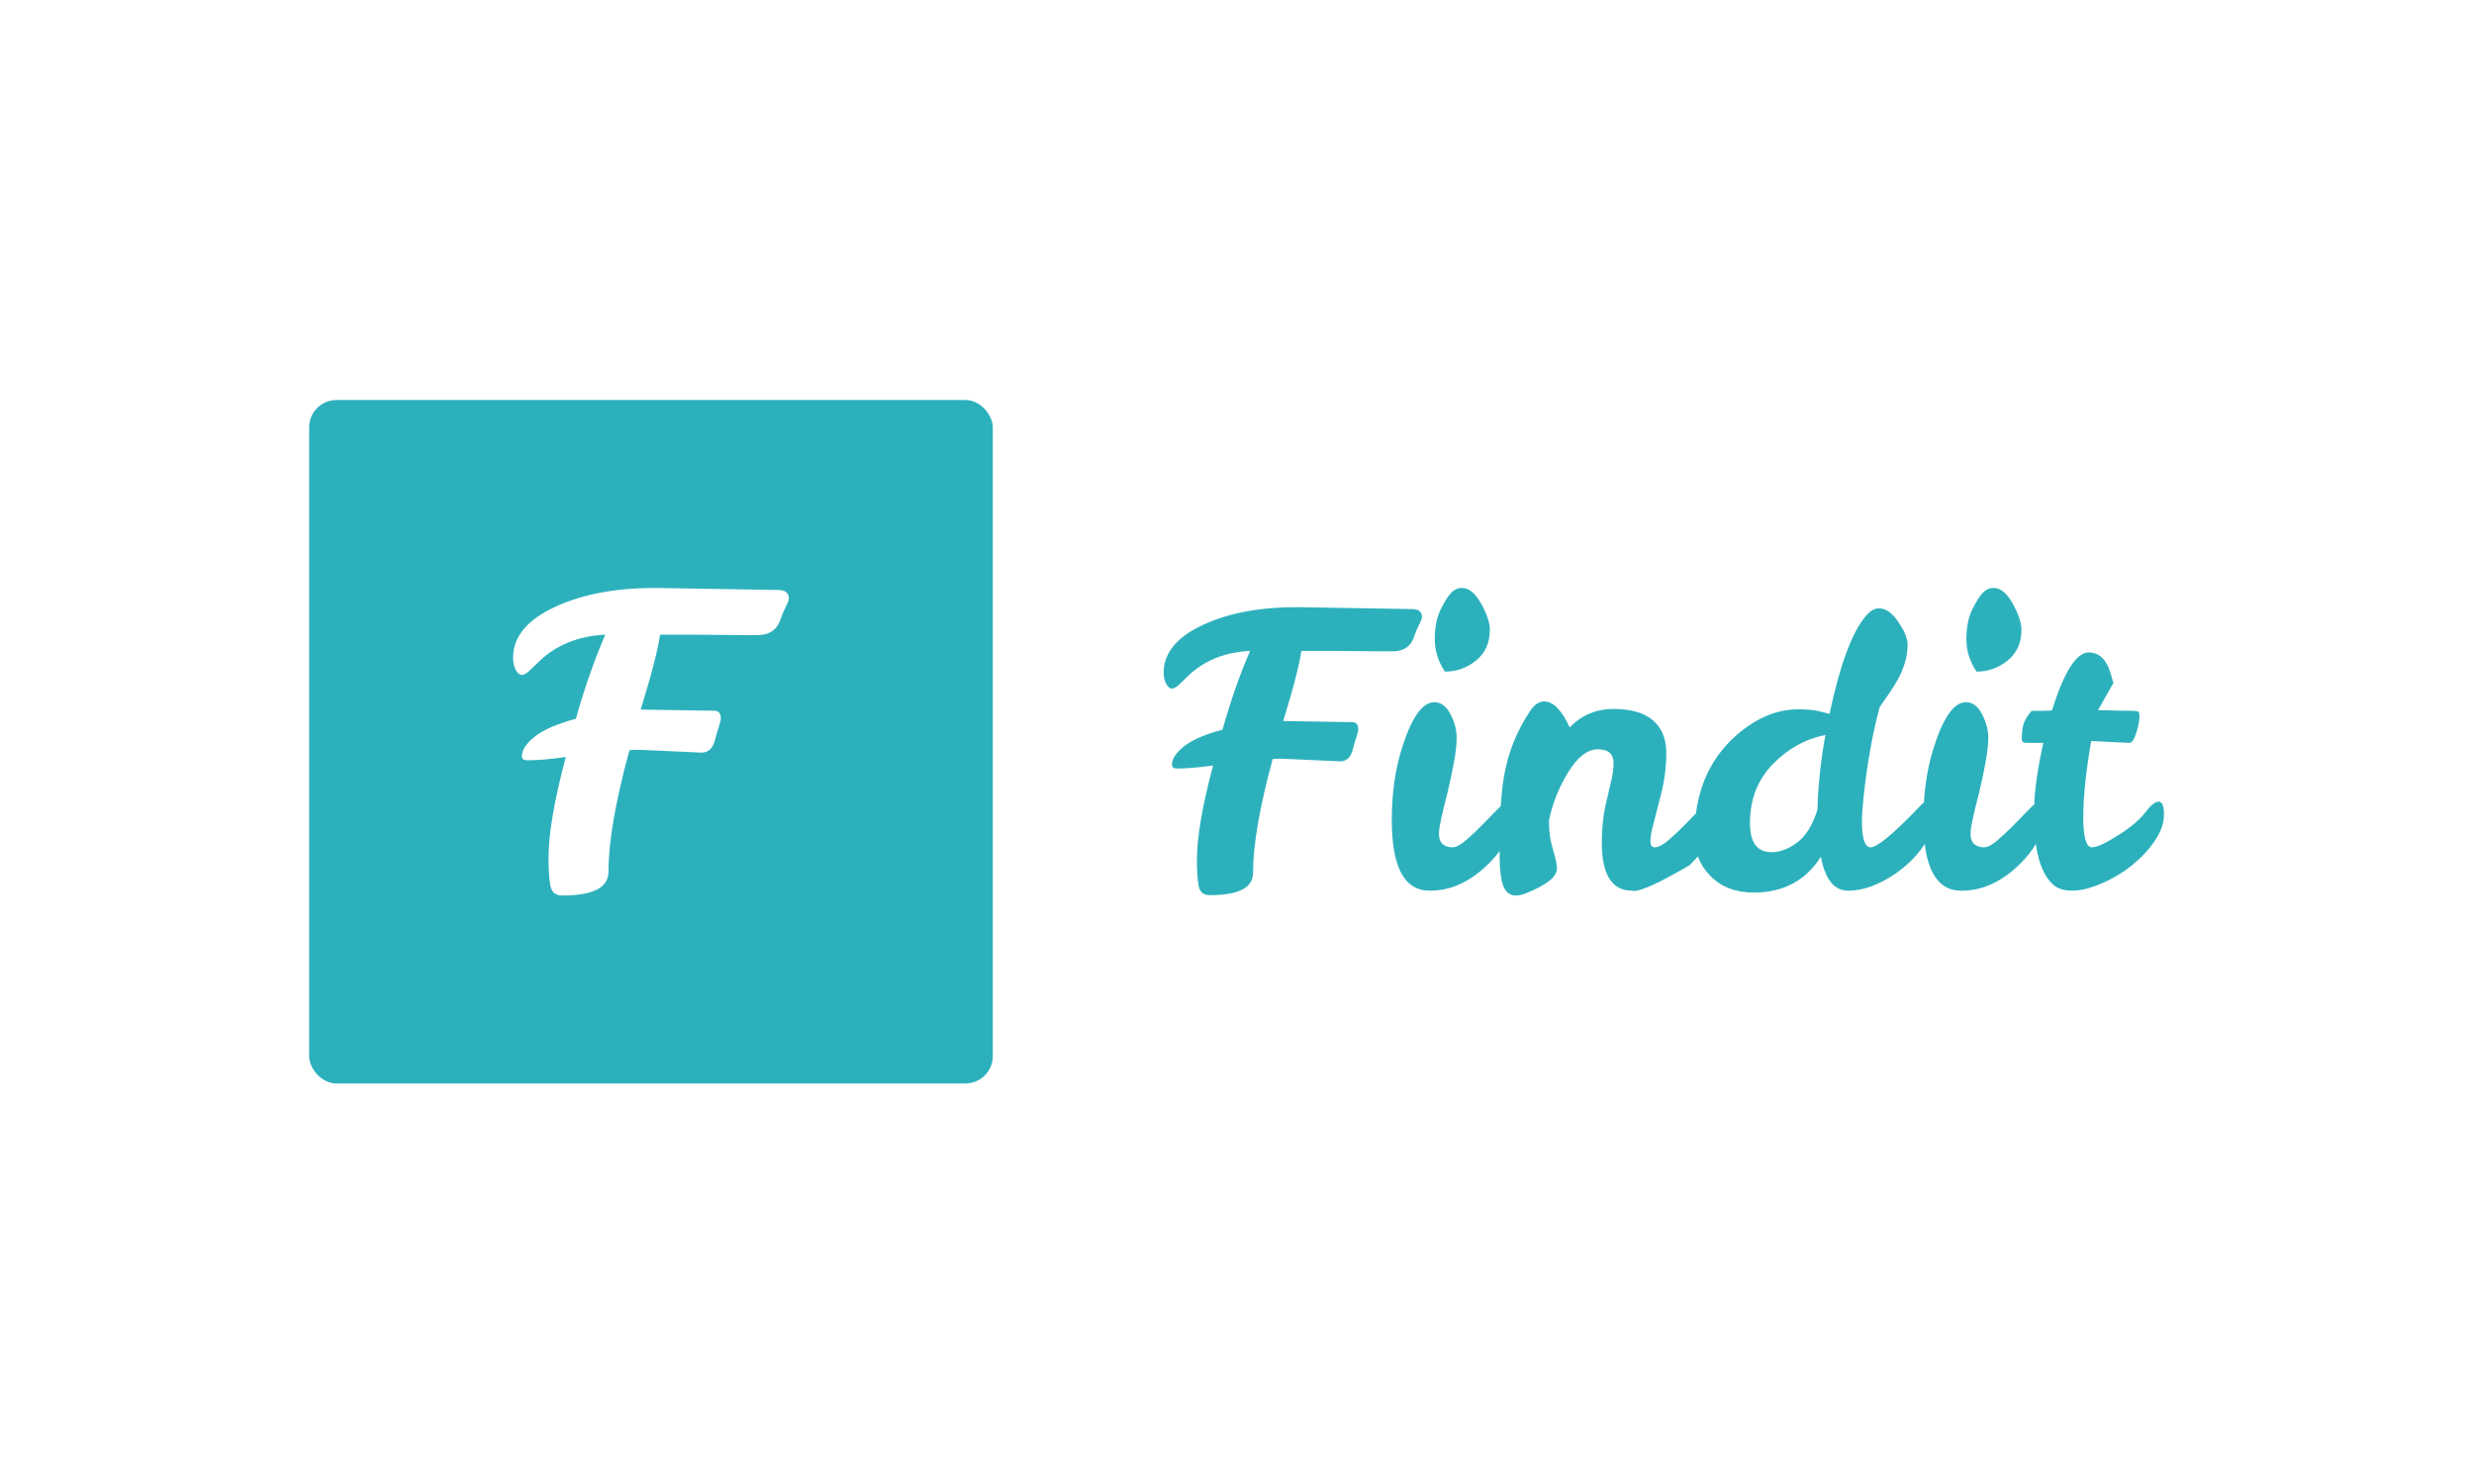 <svg xmlns="http://www.w3.org/2000/svg" version="1.1" xmlns:xlink="http://www.w3.org/1999/xlink" xmlns:svgjs="http://svgjs.dev/svgjs" width="100%" height="100%" viewBox="0 0 1000 600"><rect width="1000" height="600" x="0" y="0" fill="#ffffff"/><g><rect width="333.333" height="333.333" rx="13.333" ry="13.333" y="172.952" fill="#2cb1bc" transform="matrix(0.829,0,0,0.829,0,18.354)" x="150.73"/><path d="M275.868 347.078L275.868 347.078Q264.498 348.659 257.027 348.659L257.027 348.659Q254.464 348.659 254.464 346.696L254.464 346.696Q254.464 342.17 260.653 337.18Q266.843 332.163 280.777 328.427L280.777 328.427Q287.075 306.041 295.119 287.39L295.119 287.39Q275.487 288.372 262.917 300.369L262.917 300.369Q259.781 303.505 257.818 305.277Q255.854 307.023 254.382 307.023Q252.91 307.023 251.519 304.678Q250.156 302.333 250.156 298.406L250.156 298.406Q250.347 283.273 270.579 273.866Q290.784 264.431 320.45 264.622L320.45 264.622L379.347 265.604Q384.637 265.604 384.637 269.721L384.637 269.721Q384.637 270.921 383.055 273.948Q381.501 277.002 380.329 280.519L380.329 280.519Q377.766 287.608 369.313 287.608L369.313 287.608L363.041 287.608L336.919 287.39L321.814 287.39Q320.232 298.597 312.379 323.928L312.379 323.928L348.317 324.501Q351.453 324.501 351.453 328.236L351.453 328.236Q351.453 329.409 350.471 332.354Q349.49 335.299 348.699 338.434L348.699 338.434Q347.145 344.924 342.046 344.924L342.046 344.924L312.188 343.56L309.652 343.56Q308.453 343.56 306.898 343.751L306.898 343.751Q296.673 381.244 296.673 403.03L296.673 403.03Q296.673 414.618 274.096 414.618L274.096 414.618Q269.188 414.618 268.316 409.601Q267.443 404.611 267.443 396.35L267.443 396.35Q267.443 378.68 275.868 347.078Z " fill="#ffffff" transform="matrix(0.829,0,0,0.829,0,18.354)"/><path d="M591.473 351.197L591.473 351.197Q580.826 352.678 573.83 352.678L573.83 352.678Q571.43 352.678 571.43 350.84L571.43 350.84Q571.43 346.601 577.226 341.929Q583.022 337.231 596.069 333.733L596.069 333.733Q601.966 312.772 609.498 295.308L609.498 295.308Q591.115 296.227 579.345 307.461L579.345 307.461Q576.409 310.397 574.571 312.057Q572.732 313.691 571.354 313.691Q569.975 313.691 568.673 311.495Q567.396 309.299 567.396 305.623L567.396 305.623Q567.575 291.453 586.52 282.644Q605.439 273.81 633.218 273.989L633.218 273.989L688.366 274.908Q693.32 274.908 693.32 278.763L693.32 278.763Q693.32 279.887 691.839 282.721Q690.383 285.58 689.286 288.874L689.286 288.874Q686.886 295.512 678.971 295.512L678.971 295.512L673.098 295.512L648.639 295.308L634.494 295.308Q633.013 305.801 625.66 329.521L625.66 329.521L659.311 330.057Q662.247 330.057 662.247 333.555L662.247 333.555Q662.247 334.653 661.328 337.41Q660.409 340.167 659.669 343.104L659.669 343.104Q658.213 349.18 653.439 349.18L653.439 349.18L625.481 347.904L623.107 347.904Q621.983 347.904 620.528 348.082L620.528 348.082Q610.954 383.189 610.954 403.589L610.954 403.589Q610.954 414.44 589.813 414.44L589.813 414.44Q585.218 414.44 584.401 409.742Q583.583 405.07 583.583 397.333L583.583 397.333Q583.583 380.789 591.473 351.197ZM696.996 412.244L696.996 412.244Q678.613 412.244 678.613 377.853L678.613 377.853Q678.613 359.112 683.209 343.844L683.209 343.844Q690.383 320.329 699.396 320.329L699.396 320.329Q704.707 320.329 707.847 327.478L707.847 327.478Q710.426 332.993 710.222 338.329L710.222 338.329Q710.222 345.682 705.83 364.244L705.83 364.244Q701.592 380.431 701.592 384.287Q701.592 388.142 703.532 389.623Q705.447 391.104 708.128 391.104Q710.783 391.104 714.818 387.606Q718.877 384.108 722.911 379.972Q726.971 375.835 730.366 372.338Q733.762 368.84 735.039 368.84L735.039 368.84Q737.618 368.84 737.618 375.095L737.618 375.095Q737.618 387.963 724.673 400.193Q711.703 412.423 696.996 412.244ZM704.528 305.418L704.528 305.418Q699.575 298.065 699.575 289.614Q699.575 281.163 702.23 275.546Q704.911 269.955 707.286 267.274Q709.686 264.618 712.801 264.618L712.801 264.618Q717.958 264.618 722.171 272.253Q726.409 279.887 726.409 285.018L726.409 285.018Q726.409 294.593 719.694 300.006Q712.979 305.418 704.528 305.418ZM752.886 319.946L752.886 319.946Q759.498 319.946 765.371 332.635L765.371 332.635Q774.026 323.623 786.792 323.623Q799.583 323.623 806.018 329.24Q812.452 334.831 812.452 345.044Q812.452 355.257 809.771 365.725Q807.115 376.193 805.915 380.712Q804.715 385.206 804.715 388.142Q804.715 391.104 806.732 391.104L806.732 391.104Q809.49 391.104 813.549 387.606Q817.583 384.108 821.643 379.972Q825.677 375.835 829.073 372.338Q832.469 368.84 833.771 368.84L833.771 368.84Q836.349 368.84 836.349 375.095L836.349 375.095Q836.349 387.963 823.66 399.912L823.66 399.912Q802.341 412.423 796.443 412.423L796.443 412.423Q795.907 412.423 795.703 412.244L795.703 412.244Q780.996 412.244 780.996 388.704L780.996 388.704Q780.996 378.593 782.937 370.142Q784.877 361.691 785.796 357.81Q786.715 353.955 786.715 349.921L786.715 349.921Q786.715 343.308 779.081 343.308Q771.447 343.308 764.554 354.593Q757.66 365.904 755.26 378.031L755.26 378.031L755.26 379.333Q755.26 385.589 757.201 392.201Q759.141 398.814 759.141 401.393L759.141 401.393Q759.141 407.648 743.515 413.699L743.515 413.699Q741.115 414.618 739.277 414.618L739.277 414.618Q734.681 414.618 732.945 409.844Q731.183 405.07 731.183 394.959L731.183 394.959Q731.183 368.84 733.201 357.274L733.201 357.274Q735.958 339.989 745.711 325.104L745.711 325.104Q749.03 319.946 752.886 319.946ZM940.009 368.304L940.009 368.304Q943.328 368.304 943.328 376.755L943.328 376.755Q943.328 381.35 939.473 387.887Q935.618 394.397 929.439 399.835Q923.286 405.248 915.754 408.746Q908.222 412.244 901.047 412.244L901.047 412.244Q890.937 412.244 887.822 395.699L887.822 395.699Q876.792 413.163 855.09 413.163L855.09 413.163Q841.864 413.163 833.949 405.07Q826.035 396.976 826.239 385.384L826.239 385.384Q826.239 354.133 846.996 336.133L846.996 336.133Q861.345 323.801 876.792 323.801L876.792 323.801Q883.762 323.801 887.822 324.925L887.822 324.925L892.035 326.023Q899.566 290.533 909.498 278.584L909.498 278.584Q912.818 274.55 916.111 274.55L916.111 274.55Q921.447 274.55 926.043 281.904L926.043 281.904Q930.103 287.955 930.103 292.372Q930.103 296.789 928.801 301.027Q927.524 305.24 925.583 308.84Q923.669 312.414 921.269 315.81Q918.869 319.206 916.494 322.704L916.494 322.704Q911.158 342.567 908.579 367.206L908.579 367.206Q907.839 374.176 907.839 378.414L907.839 378.414Q907.839 391.104 912.077 391.104L912.077 391.104Q916.852 391.104 935.235 371.98L935.235 371.98Q938.554 368.304 940.009 368.304ZM853.252 379.333L853.252 379.333Q853.252 393.478 863.72 393.478L863.72 393.478Q869.975 393.478 876.332 388.704Q882.664 383.929 886.162 372.721L886.162 372.721Q886.52 356.176 890.018 336.312L890.018 336.312Q875.311 339.248 864.281 350.661Q853.252 362.048 853.252 379.333ZM956.196 412.244L956.196 412.244Q937.813 412.244 937.813 377.853L937.813 377.853Q937.813 359.112 942.409 343.844L942.409 343.844Q949.583 320.329 958.596 320.329L958.596 320.329Q963.907 320.329 967.047 327.478L967.047 327.478Q969.626 332.993 969.422 338.329L969.422 338.329Q969.422 345.682 965.03 364.244L965.03 364.244Q960.792 380.431 960.792 384.287Q960.792 388.142 962.732 389.623Q964.647 391.104 967.328 391.104Q969.983 391.104 974.018 387.606Q978.077 384.108 982.111 379.972Q986.171 375.835 989.566 372.338Q992.962 368.84 994.239 368.84L994.239 368.84Q996.818 368.84 996.818 375.095L996.818 375.095Q996.818 387.963 983.873 400.193Q970.903 412.423 956.196 412.244ZM963.728 305.418L963.728 305.418Q958.775 298.065 958.775 289.614Q958.775 281.163 961.43 275.546Q964.111 269.955 966.486 267.274Q968.886 264.618 972.001 264.618L972.001 264.618Q977.158 264.618 981.371 272.253Q985.609 279.887 985.609 285.018L985.609 285.018Q985.609 294.593 978.894 300.006Q972.179 305.418 963.728 305.418ZM995.822 401.674Q993.703 396.797 992.783 390.261Q991.864 383.75 991.864 371.98Q991.864 360.21 996.281 340.167L996.281 340.167L988.009 340.167Q985.788 340.167 985.788 338.329L985.788 338.329Q985.788 333.912 986.63 331.078Q987.447 328.218 990.562 324.542L990.562 324.542L994.979 324.542Q997.558 324.542 1000.494 324.363L1000.494 324.363Q1009.328 296.048 1018.52 296.048L1018.52 296.048Q1025.873 296.227 1028.809 305.418L1028.809 305.418Q1029.549 307.997 1030.469 310.933L1030.469 310.933L1022.937 324.184Q1035.805 324.542 1039.201 324.542Q1042.596 324.542 1042.877 325.18Q1043.158 325.844 1043.158 327.121L1043.158 327.121Q1043.158 330.44 1041.575 335.393Q1040.018 340.346 1038.001 340.167L1038.001 340.167L1019.618 339.248Q1015.762 361.691 1015.762 376.397Q1015.762 391.104 1019.975 391.104L1019.975 391.104Q1023.473 391.104 1032.664 385.308Q1041.856 379.512 1045.915 374.176Q1049.949 368.84 1052.528 368.84L1052.528 368.84Q1055.107 368.84 1055.107 375.095Q1055.107 381.35 1050.69 387.887Q1046.273 394.397 1039.558 399.835Q1032.843 405.248 1024.673 408.746Q1016.503 412.244 1010.426 412.244Q1004.349 412.244 1001.132 409.384Q997.915 406.525 995.822 401.674Z " fill="#2cb1bc" transform="matrix(0.829,0,0,0.829,0,18.354)"/></g></svg>